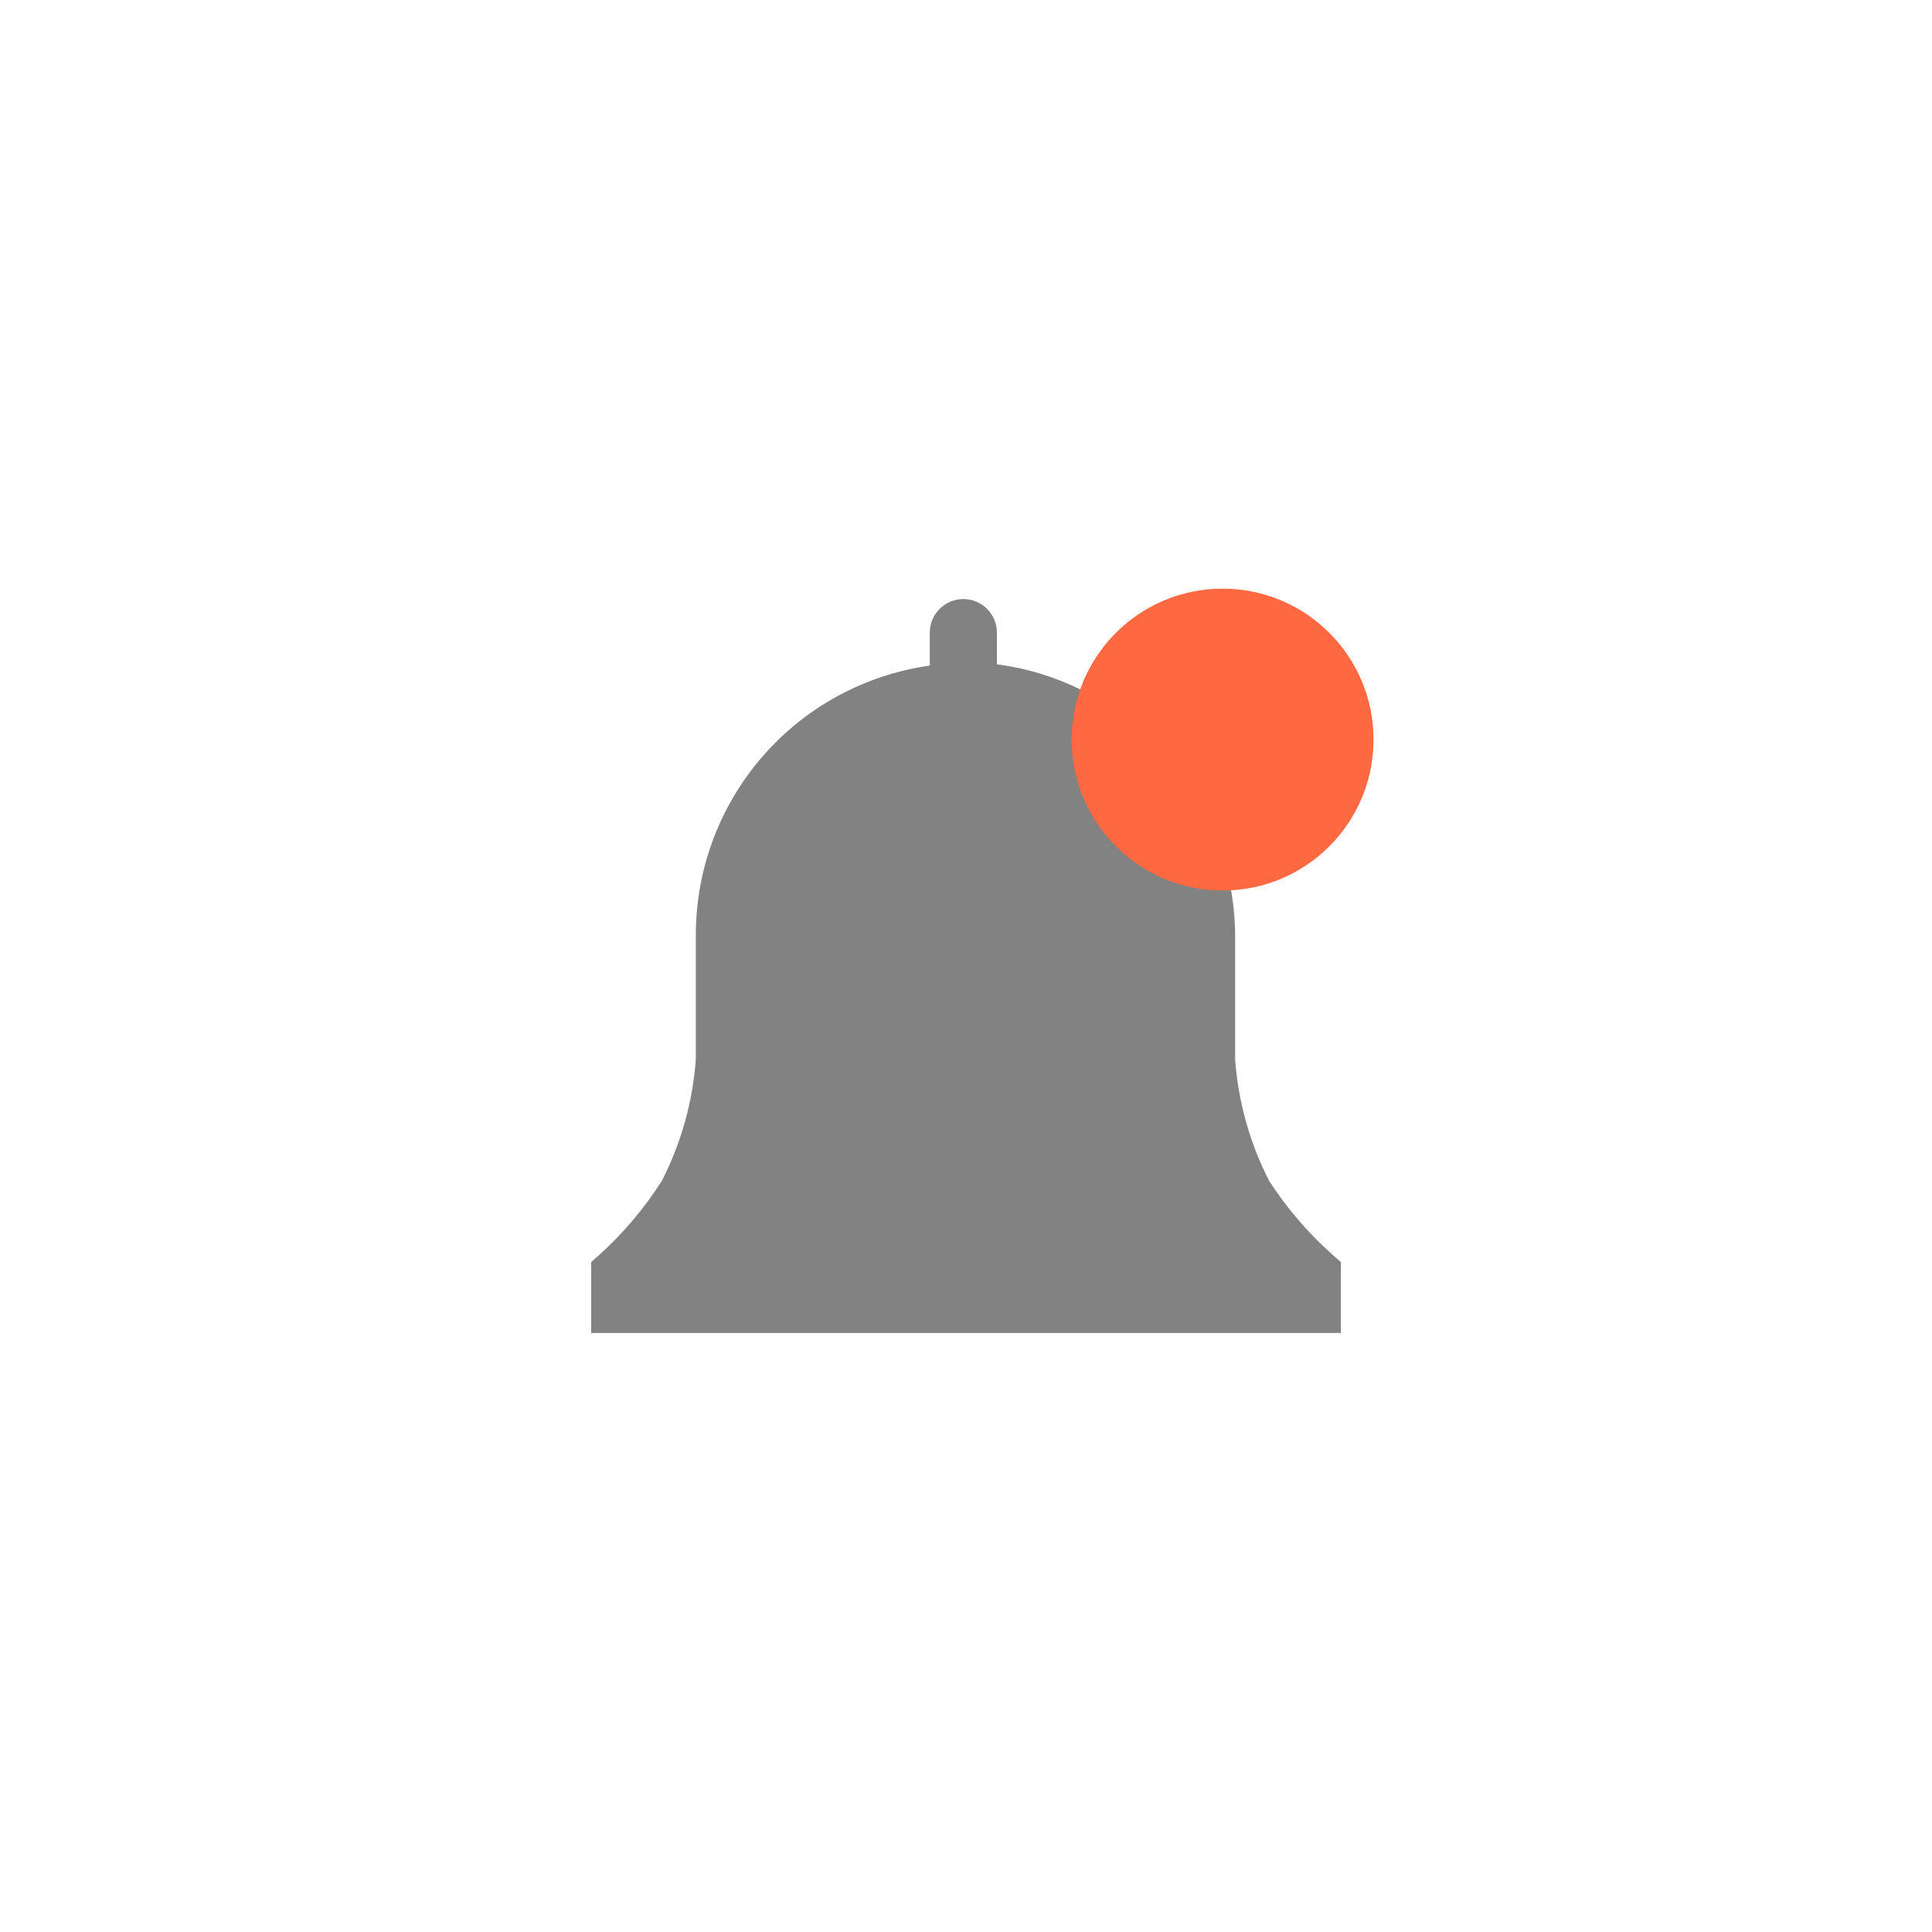 <svg width="32" height="32" xmlns="http://www.w3.org/2000/svg" fill="none">
 <g id="Layer_1">
  <title>Layer 1</title>
  <g id="svg_1">
   <g>
    <path fill="#828282" d="m22.208,20.903l-0.142,-0.125c-0.402,-0.358 -0.754,-0.769 -1.046,-1.221c-0.319,-0.624 -0.51,-1.305 -0.562,-2.004l0,-2.058c-0.002,-0.25 -0.024,-0.499 -0.067,-0.746c-0.706,-0.145 -1.34,-0.53 -1.795,-1.088c-0.455,-0.559 -0.703,-1.258 -0.701,-1.978l0,-0.263c-0.435,-0.214 -0.902,-0.355 -1.383,-0.417l0,-0.525c0,-0.148 -0.059,-0.289 -0.163,-0.393c-0.104,-0.104 -0.246,-0.163 -0.393,-0.163c-0.148,0 -0.289,0.059 -0.393,0.163c-0.104,0.104 -0.163,0.246 -0.163,0.393l0,0.546c-1.077,0.152 -2.062,0.688 -2.774,1.51c-0.712,0.822 -1.103,1.873 -1.101,2.961l0,2.058c-0.052,0.699 -0.243,1.38 -0.562,2.004c-0.287,0.451 -0.633,0.862 -1.029,1.221l-0.142,0.125l0,1.175l12.417,0l0,-1.175z"/>
   </g>
   <g>
    <circle fill="#FF6941" r="2.5" cy="12.25" cx="20.25"/>
   </g>
  </g>
 </g>

</svg>